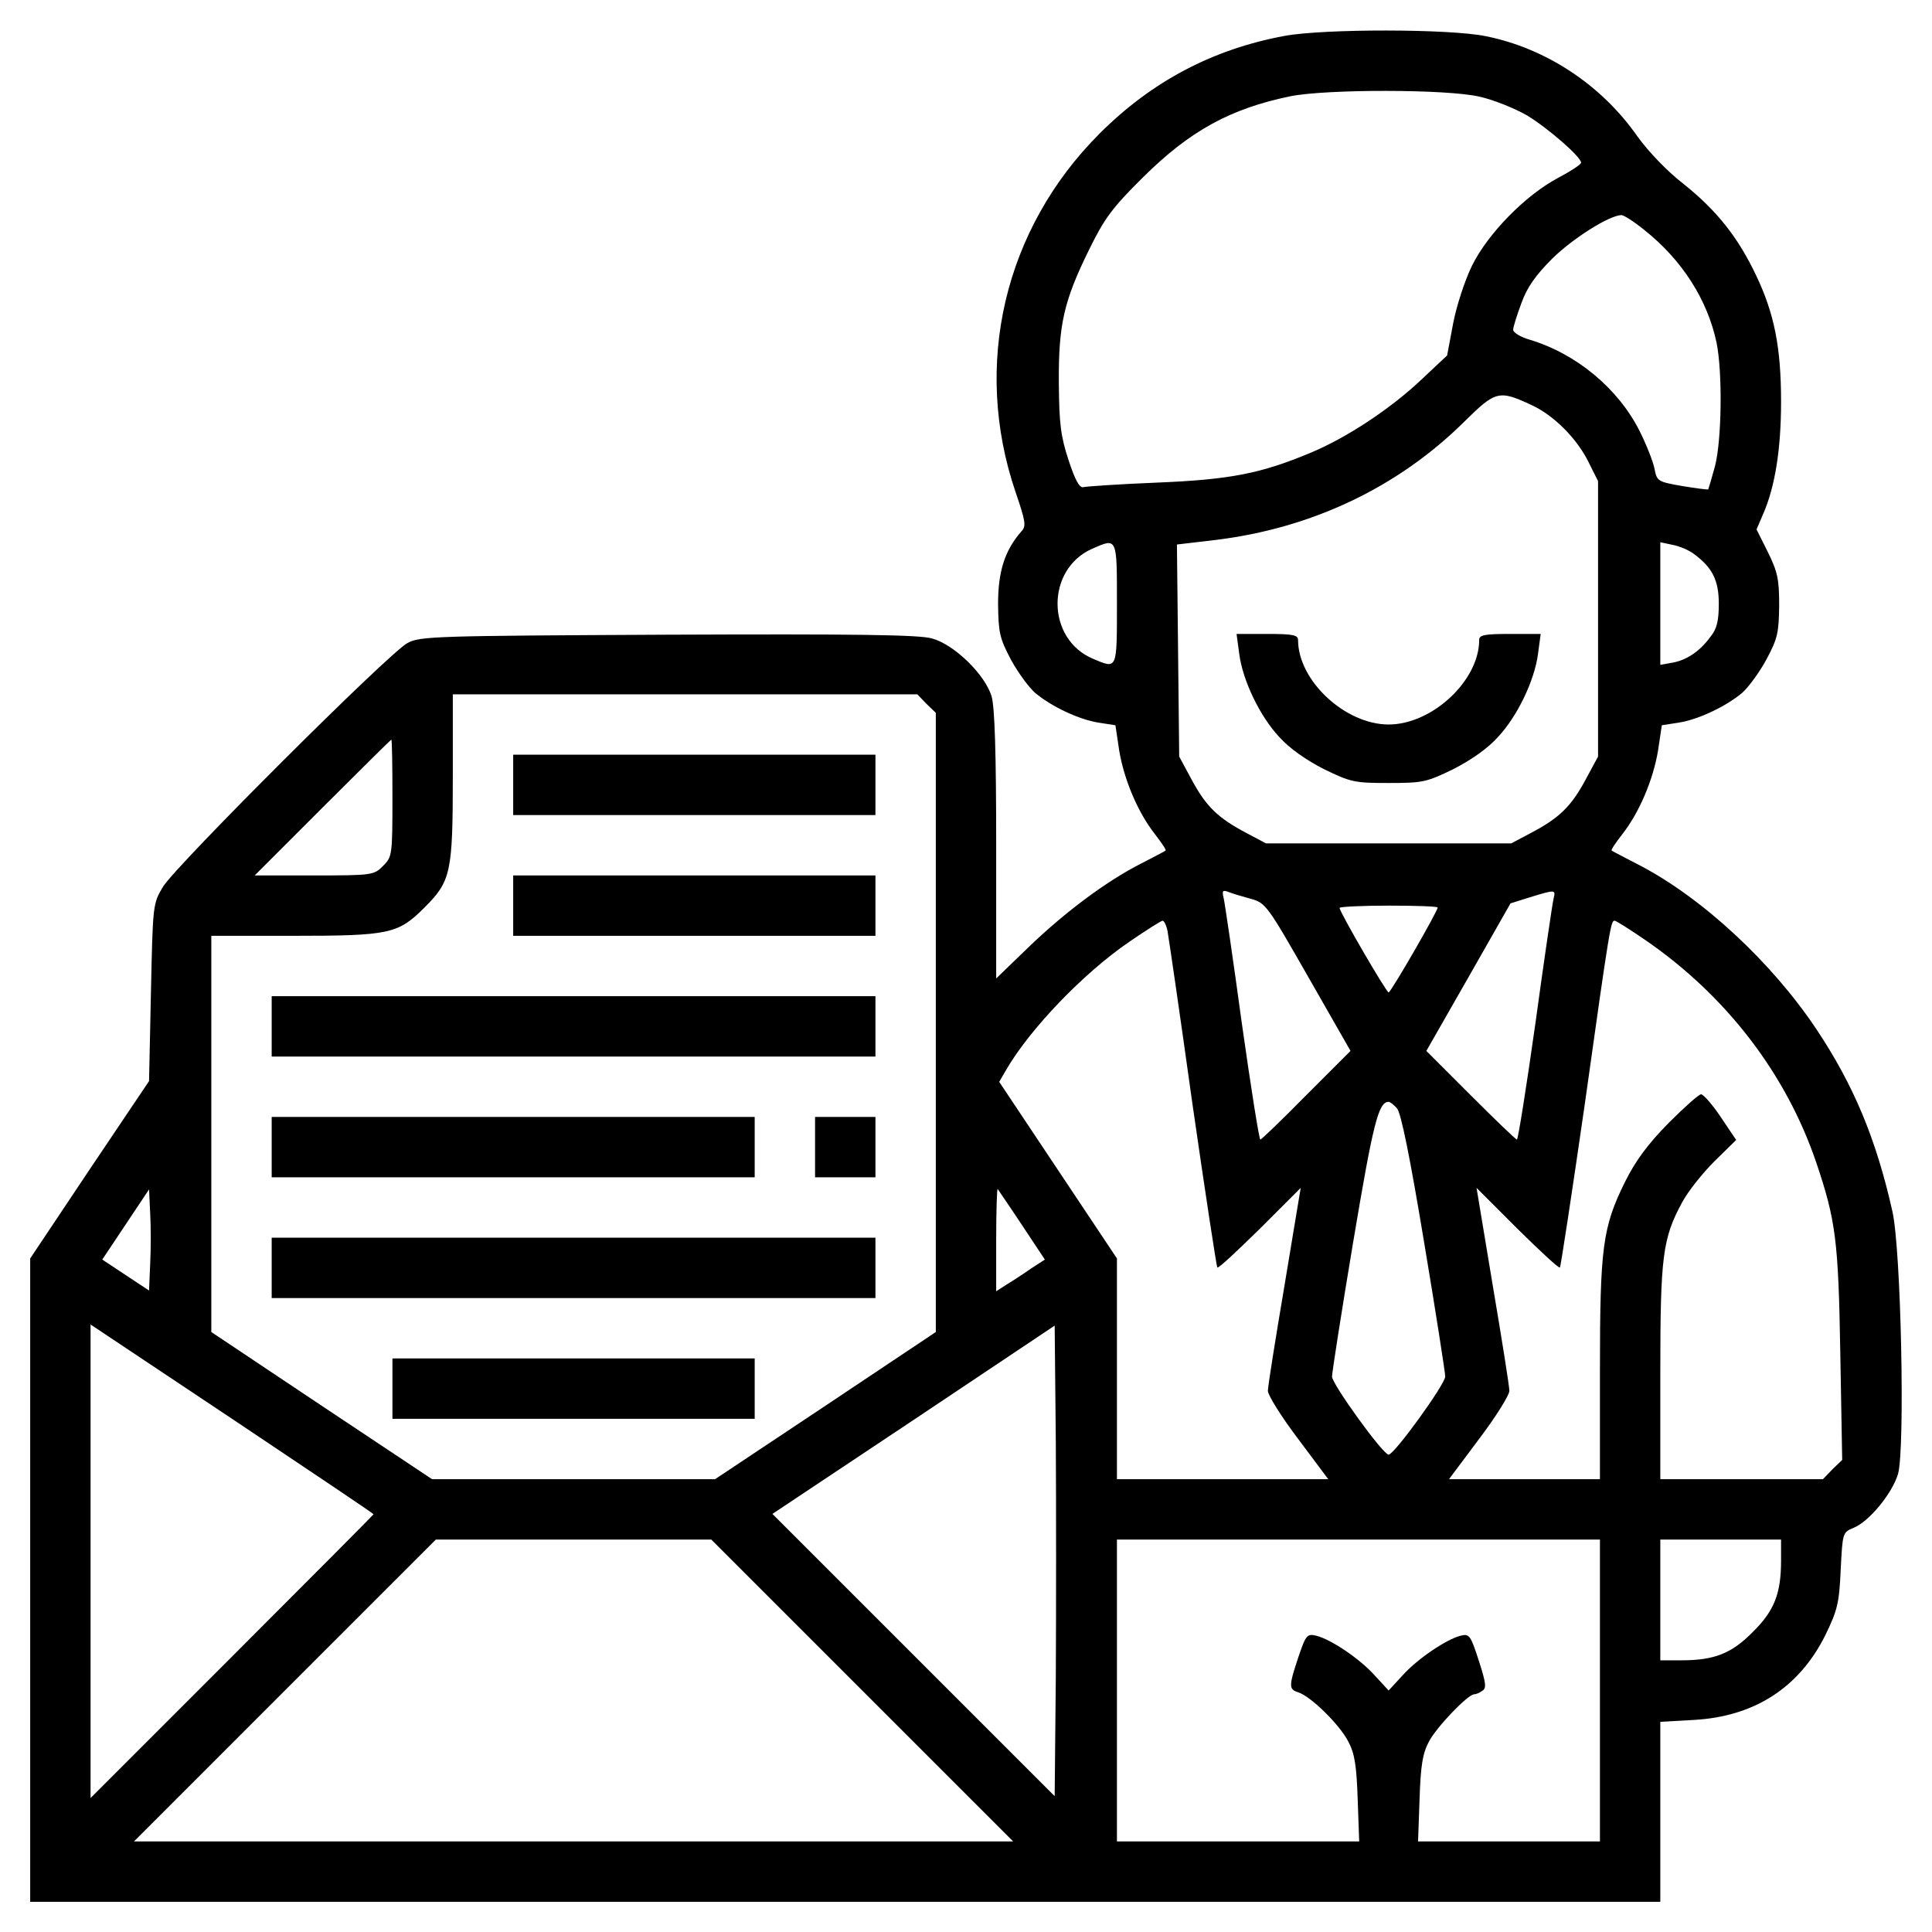 <?xml version="1.0" standalone="no"?>
<!DOCTYPE svg PUBLIC "-//W3C//DTD SVG 20010904//EN"
 "http://www.w3.org/TR/2001/REC-SVG-20010904/DTD/svg10.dtd">
<svg version="1.0" xmlns="http://www.w3.org/2000/svg"
 width="512pt" height="512pt" viewBox="0 0 512 512"
 preserveAspectRatio="xMidYMid meet">

<g transform="translate(0,512) scale(0.1,-0.1)"
fill="#000000" stroke="none">
<path d="M3405 5025 c-190 -35 -352 -120 -491 -259 -253 -253 -337 -613 -223
-949 27 -79 29 -91 16 -105 -44 -50 -62 -106 -62 -192 1 -77 4 -91 34 -148 19
-35 48 -74 64 -88 44 -37 117 -71 168 -79 l45 -7 10 -67 c13 -78 50 -165 95
-222 17 -22 30 -41 28 -43 -2 -2 -31 -17 -64 -34 -91 -46 -200 -127 -297 -220
l-88 -85 0 353 c0 248 -4 365 -12 394 -17 58 -99 138 -158 154 -34 10 -203 12
-700 10 -616 -3 -657 -4 -690 -22 -48 -25 -615 -591 -648 -646 -27 -45 -27
-47 -32 -280 l-5 -235 -158 -235 -157 -235 0 -852 0 -853 2160 0 2160 0 0 239
0 238 89 5 c161 9 279 86 348 224 32 66 37 84 41 173 5 99 5 100 34 112 42 17
103 92 118 143 19 68 8 596 -15 696 -43 192 -103 335 -201 482 -118 177 -302
348 -469 435 -38 20 -72 37 -74 39 -2 2 11 21 28 43 45 57 82 144 95 222 l10
67 45 7 c51 8 124 42 168 79 16 14 45 53 64 88 30 56 33 71 34 143 0 70 -4 89
-30 142 l-30 60 18 42 c31 71 47 171 47 296 0 145 -18 234 -66 335 -48 101
-104 172 -193 243 -44 34 -94 87 -122 126 -95 136 -242 233 -401 265 -96 20
-429 20 -533 1z m515 -161 c37 -8 94 -31 127 -50 56 -34 143 -110 143 -125 0
-5 -28 -23 -62 -41 -86 -46 -185 -147 -227 -232 -19 -39 -41 -106 -50 -153
l-16 -85 -66 -62 c-83 -79 -200 -156 -296 -196 -132 -55 -212 -71 -408 -79
-99 -4 -186 -10 -194 -12 -10 -3 -22 19 -39 71 -21 64 -25 95 -26 205 -1 155
13 217 81 355 40 81 60 109 142 190 124 123 231 182 391 215 96 19 413 19 500
-1z m437 -353 c100 -79 168 -185 192 -299 16 -78 14 -257 -4 -327 -9 -33 -17
-60 -18 -62 -2 -1 -33 3 -69 9 -64 11 -67 13 -73 44 -3 18 -21 64 -40 102 -57
113 -168 205 -292 242 -24 7 -43 19 -43 26 0 7 10 39 22 71 15 42 38 74 82
118 54 53 150 114 183 115 6 0 33 -17 60 -39z m-297 -465 c58 -27 119 -88 150
-151 l25 -50 0 -365 0 -365 -34 -63 c-38 -70 -69 -100 -145 -140 l-51 -27
-325 0 -325 0 -51 27 c-76 40 -107 70 -145 140 l-34 63 -3 281 -3 281 102 12
c255 31 483 139 659 313 84 83 92 85 180 44z m-1100 -526 c0 -177 1 -173 -63
-146 -125 52 -126 238 -2 292 66 29 65 31 65 -146z m1529 132 c49 -36 66 -70
66 -132 0 -44 -5 -66 -21 -86 -28 -39 -63 -63 -101 -70 l-33 -6 0 162 0 163
33 -7 c17 -3 43 -14 56 -24z m-2034 -397 l25 -24 0 -820 0 -821 -292 -195
-293 -195 -375 0 -375 0 -293 195 -292 195 0 525 0 525 216 0 c257 0 279 5
349 75 70 70 75 92 75 349 l0 216 615 0 616 0 24 -25z m-1415 -250 c0 -152 -1
-156 -25 -180 -24 -24 -28 -25 -182 -25 l-158 0 180 180 c99 99 181 180 182
180 2 0 3 -70 3 -155z m2275 -267 c39 -11 43 -16 152 -207 l112 -196 -117
-117 c-64 -65 -119 -118 -122 -118 -3 0 -25 138 -49 308 -23 169 -45 318 -48
331 -5 21 -3 23 13 17 10 -4 37 -12 59 -18z m802 0 c-3 -13 -25 -161 -48 -330
-24 -170 -46 -308 -49 -308 -3 0 -58 53 -123 118 l-117 117 112 196 111 195
51 16 c69 21 69 21 63 -4z m-307 -23 c0 -10 -124 -225 -130 -225 -6 0 -130
213 -130 224 0 3 59 6 130 6 72 0 130 -2 130 -5z m-716 -62 c3 -16 33 -221 66
-458 34 -236 64 -432 66 -434 3 -3 53 44 113 103 l108 108 -43 -259 c-24 -142
-44 -267 -44 -279 0 -11 36 -69 80 -127 l80 -107 -280 0 -280 0 0 293 0 292
-156 234 -156 234 18 31 c63 109 206 258 328 341 44 30 83 55 87 55 4 0 10
-12 13 -27z m1266 -24 c214 -147 373 -354 453 -589 52 -154 59 -207 64 -507
l5 -282 -26 -25 -25 -26 -216 0 -215 0 0 283 c0 308 6 355 58 451 15 28 53 76
85 108 l58 57 -41 61 c-22 33 -46 60 -52 60 -6 0 -45 -35 -87 -77 -55 -56 -87
-100 -114 -154 -60 -121 -67 -174 -67 -501 l0 -288 -200 0 -200 0 80 107 c44
58 80 116 80 127 0 12 -20 137 -44 279 l-43 259 108 -108 c60 -59 110 -106
113 -103 2 2 32 198 66 434 67 478 69 485 79 485 4 0 40 -23 81 -51z m-658
-446 c11 -12 35 -132 72 -355 31 -185 56 -346 56 -356 0 -20 -135 -207 -150
-207 -15 0 -150 187 -150 207 0 10 25 171 56 356 53 316 67 372 94 372 4 0 14
-8 22 -17z m-3304 -412 l-3 -71 -62 41 -62 41 62 93 62 93 3 -63 c2 -35 2 -96
0 -134z m2310 103 l61 -92 -37 -24 c-20 -14 -49 -33 -64 -42 l-28 -18 0 138
c0 75 2 135 4 133 1 -2 31 -45 64 -95z m-1718 -767 c0 -1 -169 -171 -375 -377
l-375 -375 0 628 0 627 375 -250 c206 -138 375 -251 375 -253z m1808 -431 l-3
-316 -374 374 -374 374 374 249 374 250 3 -308 c1 -169 1 -450 0 -623z m-513
-36 l400 -400 -1165 0 -1165 0 400 400 400 400 365 0 365 0 400 -400z m1955 0
l0 -400 -241 0 -241 0 4 113 c3 89 8 120 25 152 20 38 103 125 120 125 5 0 14
4 21 9 12 7 10 21 -9 80 -22 68 -25 72 -49 66 -38 -10 -115 -62 -154 -106
l-36 -39 -36 39 c-40 45 -116 96 -155 106 -25 6 -28 3 -48 -56 -26 -78 -26
-86 0 -94 33 -11 108 -84 132 -130 17 -32 22 -63 25 -153 l4 -112 -321 0 -321
0 0 400 0 400 640 0 640 0 0 -400z m480 344 c0 -87 -18 -133 -75 -189 -56 -57
-102 -75 -189 -75 l-56 0 0 160 0 160 160 0 160 0 0 -56z"/>
<path d="M3284 3388 c9 -71 55 -167 107 -222 26 -29 70 -60 117 -84 72 -35 81
-37 172 -37 91 0 100 2 172 37 47 24 91 55 117 84 52 55 98 151 107 222 l7 52
-82 0 c-68 0 -81 -3 -81 -16 0 -108 -125 -224 -240 -224 -115 0 -240 116 -240
224 0 13 -13 16 -81 16 l-82 0 7 -52z"/>
<path d="M1360 3040 l0 -80 480 0 480 0 0 80 0 80 -480 0 -480 0 0 -80z"/>
<path d="M1360 2720 l0 -80 480 0 480 0 0 80 0 80 -480 0 -480 0 0 -80z"/>
<path d="M720 2400 l0 -80 800 0 800 0 0 80 0 80 -800 0 -800 0 0 -80z"/>
<path d="M720 2080 l0 -80 640 0 640 0 0 80 0 80 -640 0 -640 0 0 -80z"/>
<path d="M2160 2080 l0 -80 80 0 80 0 0 80 0 80 -80 0 -80 0 0 -80z"/>
<path d="M720 1760 l0 -80 800 0 800 0 0 80 0 80 -800 0 -800 0 0 -80z"/>
<path d="M1040 1440 l0 -80 480 0 480 0 0 80 0 80 -480 0 -480 0 0 -80z"/>
</g>
</svg>

